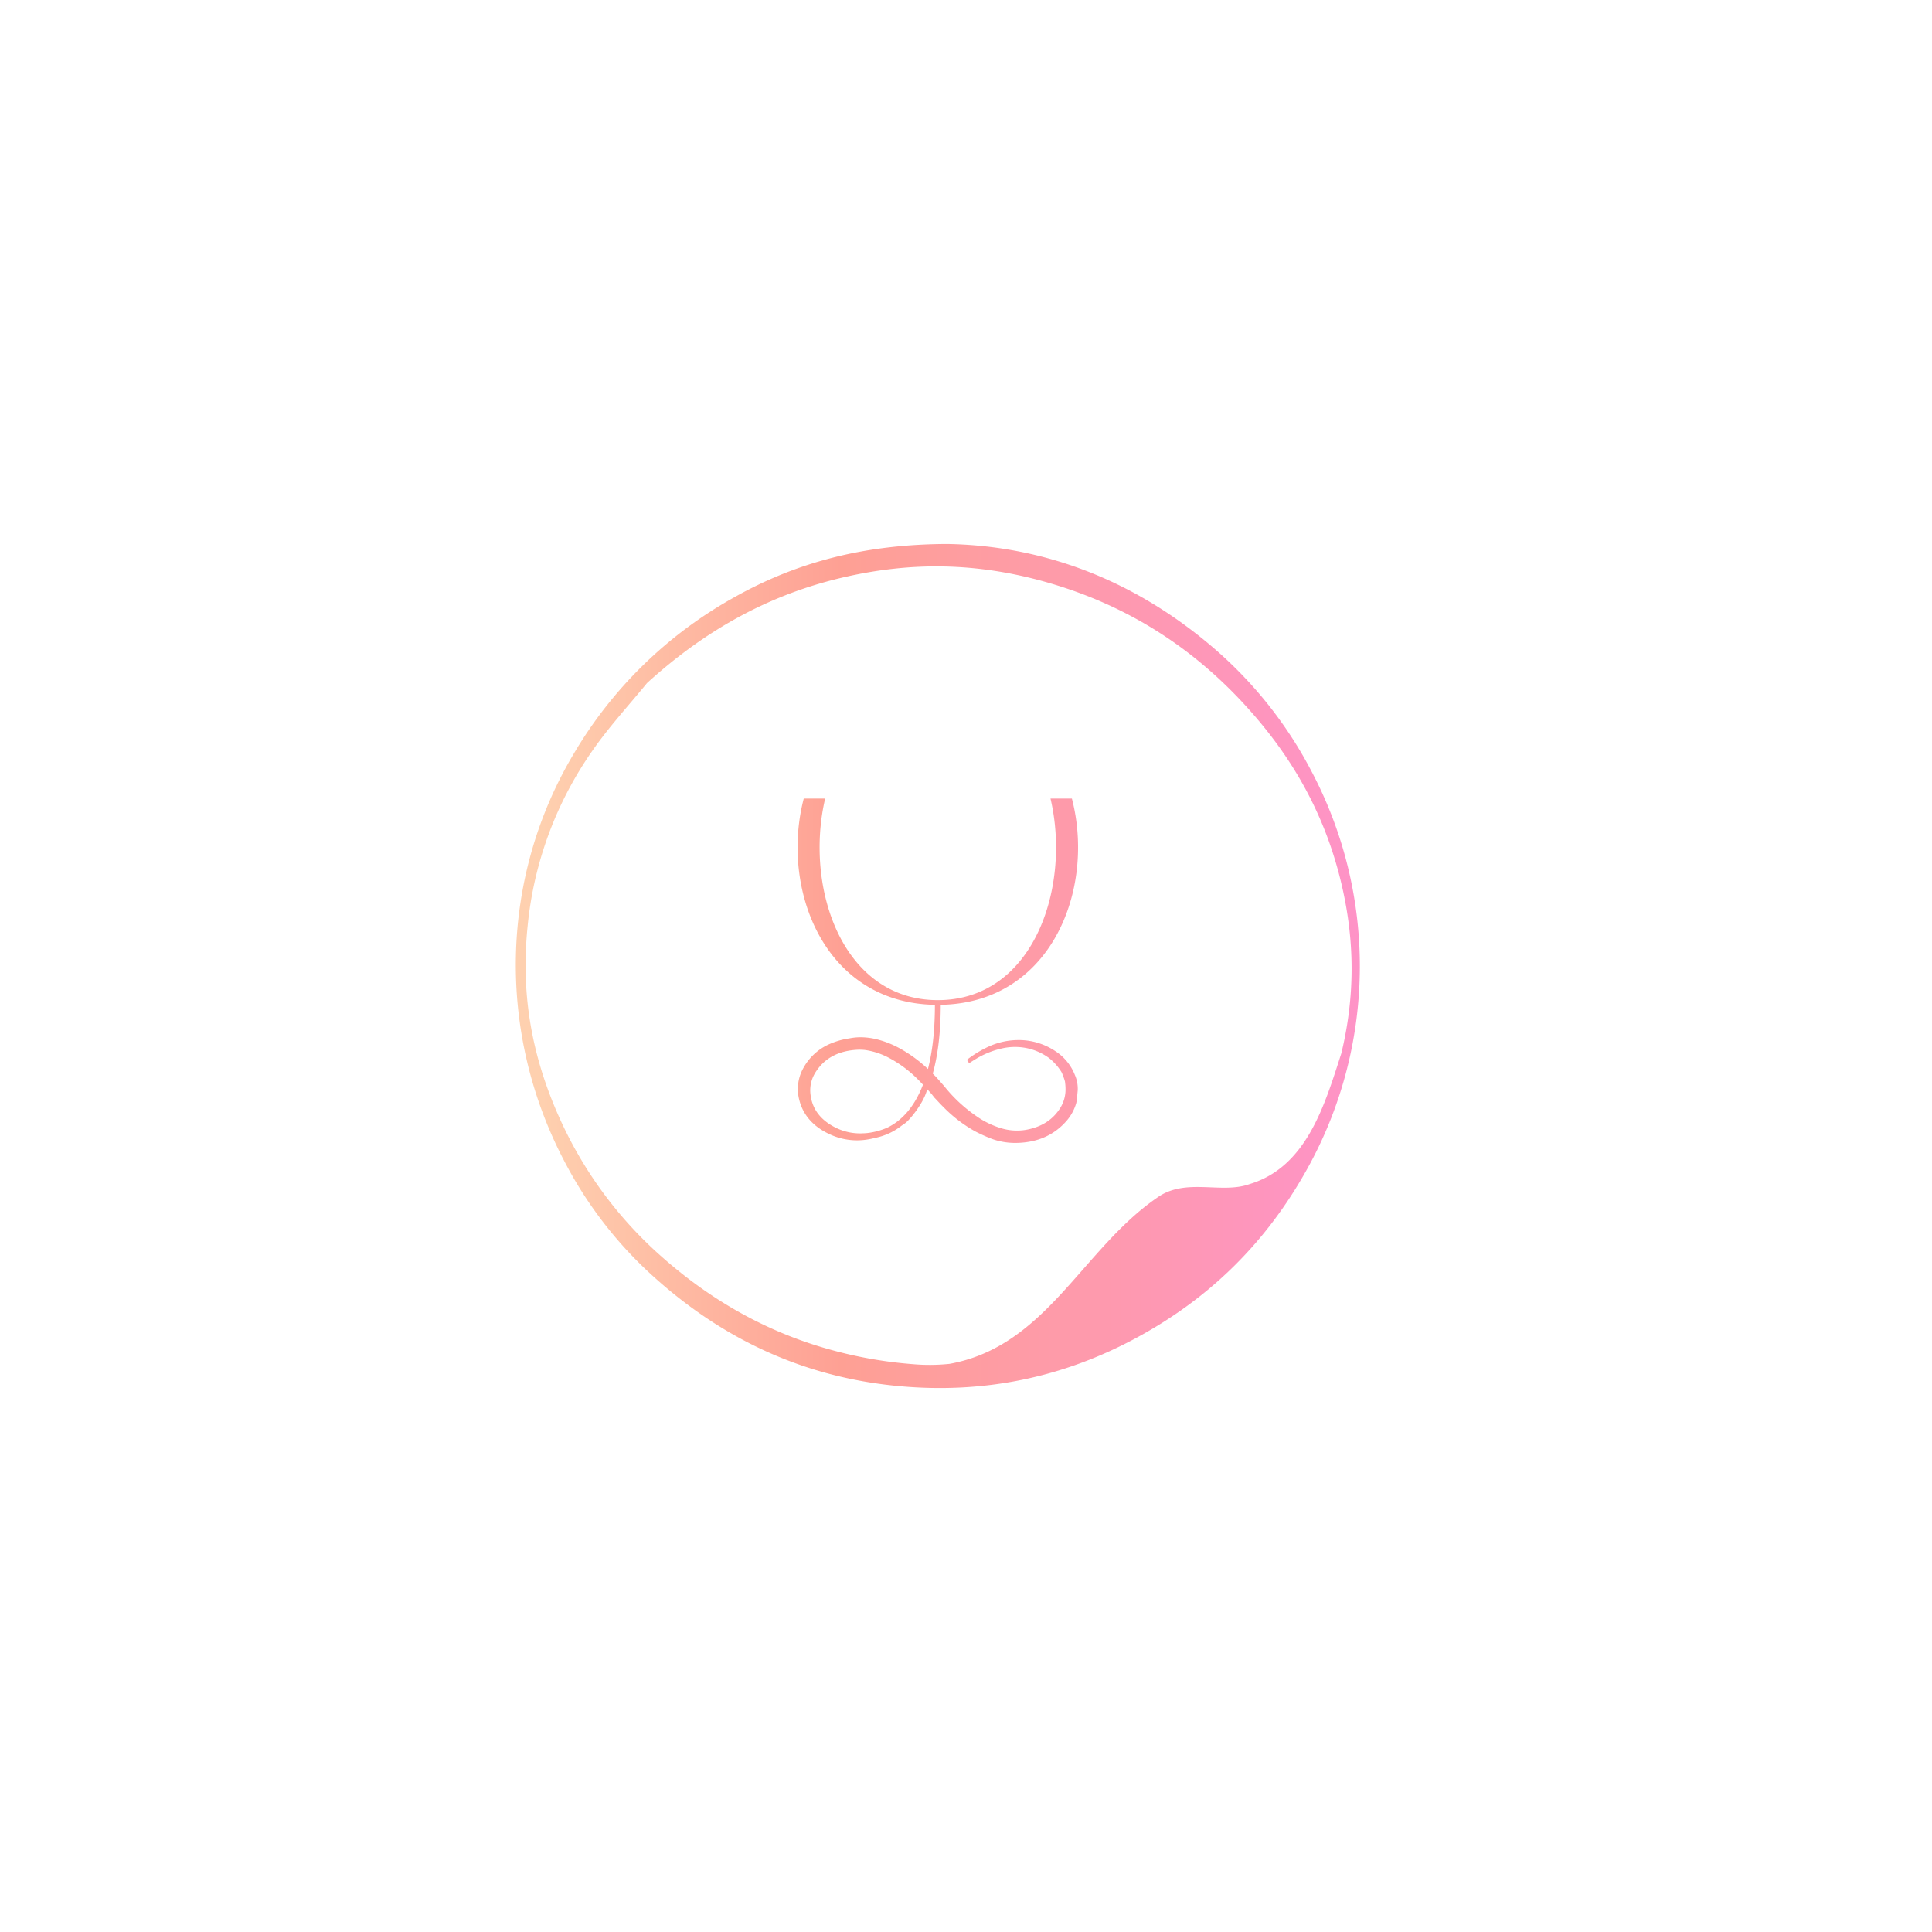 <svg id="Layer_1" data-name="Layer 1" xmlns="http://www.w3.org/2000/svg" xmlns:xlink="http://www.w3.org/1999/xlink" viewBox="0 0 1080 1080"><defs><style>.cls-1{fill:url(#linear-gradient);}</style><linearGradient id="linear-gradient" x1="288.334" y1="540" x2="760.164" y2="540" gradientUnits="userSpaceOnUse"><stop offset="0.031" stop-color="#fed0af"/><stop offset="0.385" stop-color="#fea094"/><stop offset="1" stop-color="#fe93c7"/></linearGradient></defs><title>IGRIK_Bar&amp;amp;Yoga_logo_ALLLL</title><path class="cls-1" d="M599.193,446.386H587.23c11.614,49.497-9.378,112.684-62.982,112.684-53.602,0-74.595-63.187-62.98-112.684H449.306c-13.161,50.466,11.277,114.211,73.314,115.313-.003,14.755-1.477,26.507-3.89,35.869A78.223,78.223,0,0,0,502.769,585.936a53.728,53.728,0,0,0-12.554-4.938,38.113,38.113,0,0,0-10.124-1.155,32.991,32.991,0,0,0-5.274.614,42.38,42.38,0,0,0-12.303,3.723,30.69,30.69,0,0,0-13.398,12.795,23.925,23.925,0,0,0-2.673,16.337c1.8,9.1,7.454,16.06,16.995,20.575a36.155,36.155,0,0,0,21.683,3.061c1.4-.228,2.757-.521,4.081-.87a35.063,35.063,0,0,0,14.842-6.865q1.016-.676,2.01-1.387c2.183-1.562,9.604-10.294,11.893-17.699.161-.377.322-.752.479-1.138,1.376,1.497,2.351,2.584,2.351,2.584s1.847,2.437,1.915,2.371c1.917,2.02,2.834,3.084,4.813,5.036a77.525,77.525,0,0,0,17.575,13.432,90.438,90.438,0,0,0,8.382,3.836,34.482,34.482,0,0,0,5.34,1.671,38.528,38.528,0,0,0,9.625.972c11.78-.255,21.034-4.489,27.934-12.502a26.27,26.27,0,0,0,5.272-9.801,19.944,19.944,0,0,0,.469-3.489c.131-1.163.231-2.328.344-3.493a19.152,19.152,0,0,0-1.678-8.916,28.089,28.089,0,0,0-10.965-13.193,36.78,36.78,0,0,0-21.16-6.098,40.254,40.254,0,0,0-17.639,4.438,61.756,61.756,0,0,0-10.546,6.627,6.081,6.081,0,0,1,1.218,1.923c1.01-.672,2.032-1.331,3.087-1.961a48.375,48.375,0,0,1,15.799-6.456,32.702,32.702,0,0,1,14.129.099,32.145,32.145,0,0,1,11.729,5.378,30.356,30.356,0,0,1,6.878,7.717,8.388,8.388,0,0,1,.783,1.86,24.07,24.07,0,0,1,1.243,3.567,32.127,32.127,0,0,1,.311,4.072,19.441,19.441,0,0,1-2.836,10.494C588.691,625.875,582.265,630.045,573.419,631.595a30.346,30.346,0,0,1-13.849-.939,47.865,47.865,0,0,1-13.949-6.861,82.95,82.95,0,0,1-17.543-16.298c-.553-.685-3.992-4.623-5.369-6.04-.425-.437-.861-.865-1.292-1.296,2.762-9.941,4.457-22.53,4.46-38.462C587.915,560.598,612.355,496.852,599.193,446.386ZM495.923,630.402a38.986,38.986,0,0,1-11.063,2.962c-.675.072-1.347.118-2.016.153-.26.007-.513.011-.759.011v.015a30.743,30.743,0,0,1-14.493-2.948c-8.551-4.142-13.521-10.33-14.507-18.697a18.671,18.671,0,0,1,2.659-12.256c5.064-8.23,13.247-12.447,24.222-12.861a34.886,34.886,0,0,1,3.546.156,40.448,40.448,0,0,1,13.02,4.196A67.023,67.023,0,0,1,511.358,601.678c1.301,1.212,3,2.961,4.596,4.653C510.688,620.044,503.063,626.986,495.923,630.402ZM733.178,431.237a232.475,232.475,0,0,0-54.613-68.884c-46.886-40.319-98.775-57.498-149.327-58.267-44.348.216-82.541,9.363-118.978,29.915a238.249,238.249,0,0,0-89.435,87.191c-41.493,69.39-43.376,156.204-4.893,228.798a228.365,228.365,0,0,0,46.507,61.003c42.473,39.416,89.932,59.494,141.462,63.977,45.77,3.983,90.026-4.505,132.462-27.704,38.412-21,71.617-51.554,96.07-96.941A232.991,232.991,0,0,0,733.178,431.237Zm16.625,157.626c-9.253,28.606-19.238,63.37-51.192,73.026-15.977,5.795-35.948-3.861-51.925,7.725-41.941,28.97-61.911,83.047-115.912,92.796a107.349,107.349,0,0,1-20.777.145,240.891,240.891,0,0,1-43.516-7.458c-33.648-8.894-66.24-25.709-96.516-52.523a227.244,227.244,0,0,1-55.73-74.418c-18.794-40.213-22.767-76.4-19.295-110.44A205.311,205.311,0,0,1,331.45,419.23c9.202-13.194,20.105-24.978,30.238-37.401,30.831-27.974,66.762-49.635,112.224-59.643,33.874-7.458,70.574-8.543,112.738,3.75,44.25,12.901,84.357,37.518,118.232,78.436,21.958,26.524,35.356,53.971,42.981,81.805,8.713,31.807,9.437,60.461,5.114,87.006Q751.681,581.145,749.803,588.863Z"/></svg>